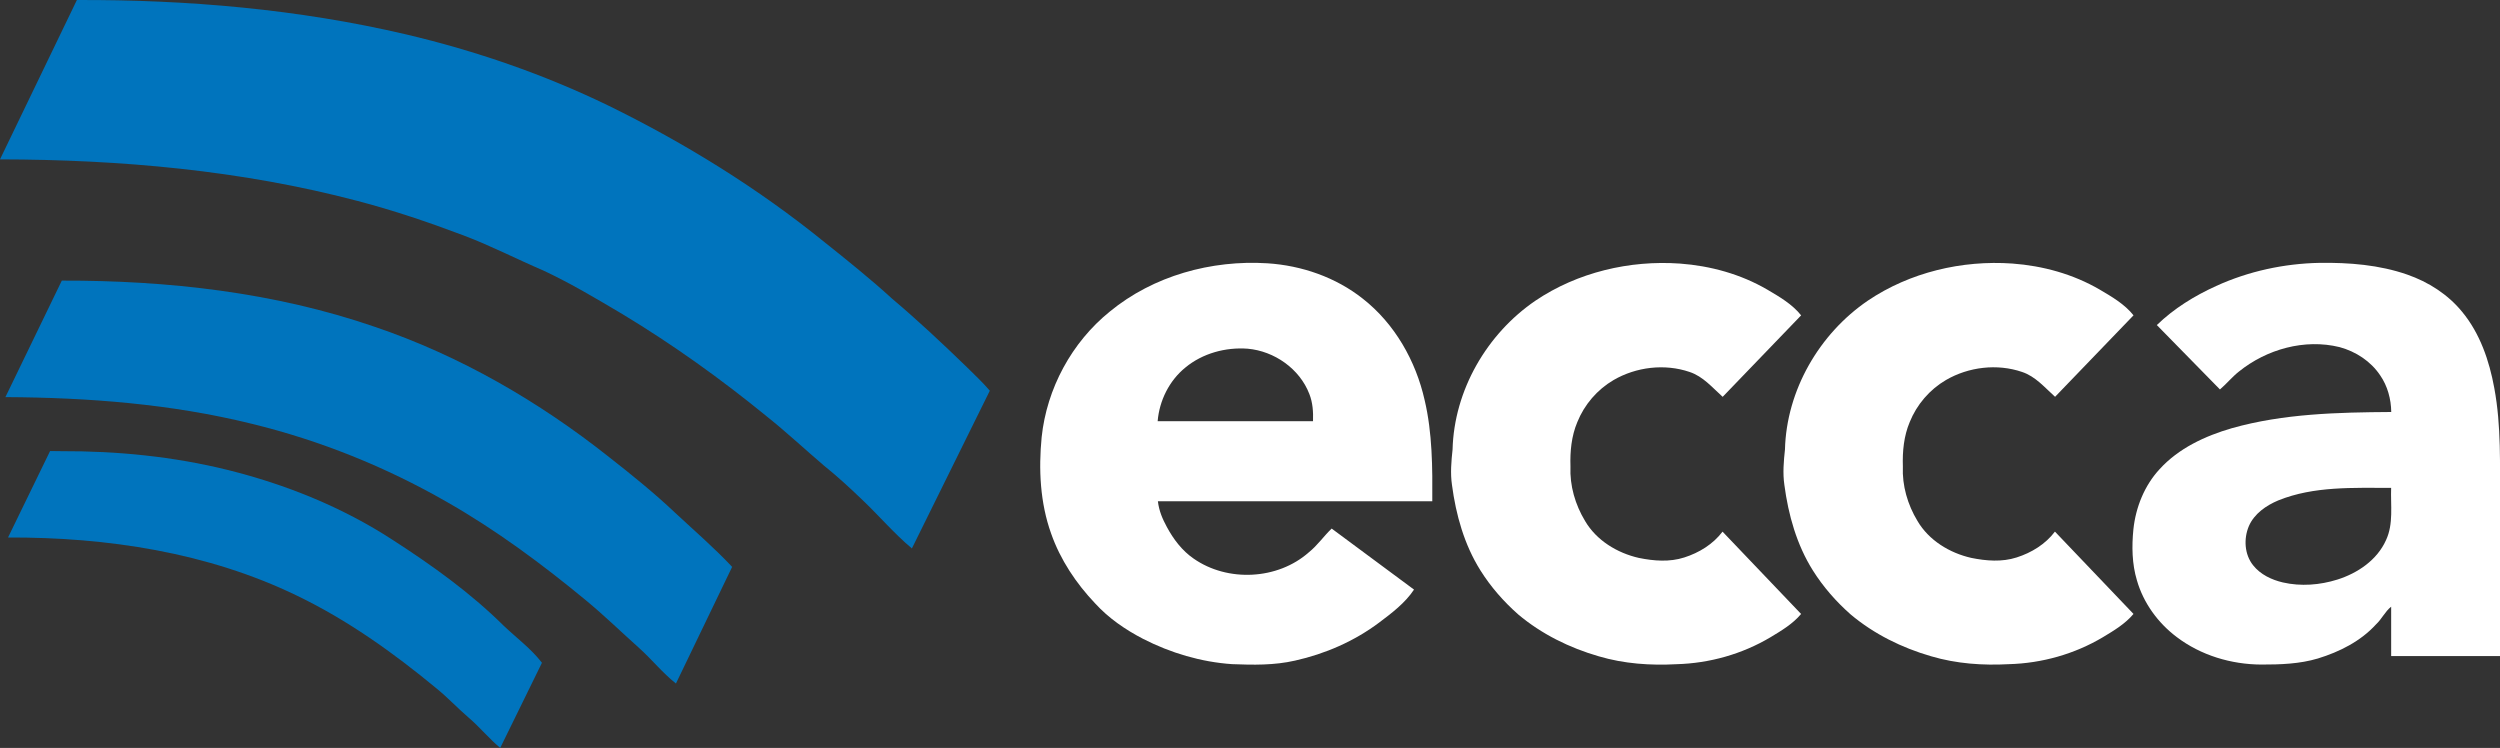 <?xml version="1.0" encoding="UTF-8"?>
<svg id="svg19" width="1625.1pt" height="486.17pt" version="1.1" viewBox="0 0 1625.1 486.17" xmlns="http://www.w3.org/2000/svg" xmlns:cc="http://creativecommons.org/ns#" xmlns:dc="http://purl.org/dc/elements/1.1/" xmlns:rdf="http://www.w3.org/1999/02/22-rdf-syntax-ns#">
 <rect x="0" y="0" width="1625.1" height="486.17" fill="#333333" stroke="none"/>
 <path id="path3" d="m49.98 0.007c71.76-0.24 143.84 5.92 213.81 22.31 45.4 10.7 89.78 25.98 131.76 46.36 49.76 24.37 97.21 53.73 140.29 88.64 14.96 11.95 29.93 23.92 44.07 36.85 16.8 14.17 32.83 29.22 48.61 44.51 5.05 5.02 10.29 9.87 14.9 15.31l-50.66 102.52c-11.76-9.87-21.7-21.69-32.87-32.2-7.85-7.55-15.89-14.91-24.39-21.73-12.4-10.58-24.31-21.73-37.07-31.89-29.63-24.21-60.82-46.56-93.58-66.35-16.88-10.01-33.76-20.11-51.54-28.44-17.44-7.47-34.32-16.21-52.08-22.9-22.58-8.54-45.49-16.26-68.85-22.39-75.69-19.96-154.27-26.86-232.38-27.01z" fill="#0074bd"/>
 <path id="path5" d="m40.18 182.41c68.74-0.16 138.2 7.56 203.45 30.04 55.35 18.77 106.58 48.45 152.29 84.67 14.73 11.55 29.32 23.31 42.92 36.18 12.46 11.63 25.41 22.76 37.08 35.2l-36.53 75.81c-8.66-6.83-15.57-15.55-23.75-22.91-11.59-10.36-22.74-21.22-34.73-31.13-28.6-23.64-58.54-45.84-90.83-64.21-39.51-22.64-82.17-39.81-126.42-50.58-52.32-12.94-106.39-17.06-160.15-17.34z" fill="#0074bd"/>
 <path id="path7" d="m32.559 293.19 7.311 0.091c36.33-0.14 72.78 3.45 108.09 12.19 37.84 9.4 74.56 24.18 107.3 45.49 25.56 16.49 50.5 34.33 72.16 55.79 8.35 7.95 17.8 14.89 24.87 24.08l-27.12 55.34c-7.3-6.07-13.29-13.52-20.51-19.66-7.17-6.13-13.58-13.08-20.92-19.01-28.01-23.17-57.88-44.5-90.72-60.31-58.19-28.2-123.62-38.02-187.8-37.8z" fill="#0074bd"/>
 <path id="path10" d="m721.4 202.55c28.36-23.33 66.07-33.67 102.44-31.4 22.32 1.43 44.46 9.08 62.08 23.04 20.72 16.25 34.41 40.38 40.15 65.89 5.04 21.29 5.14 44.03 4.98 65.78h-178.37c0.76 6.36 3.01 11.48 5.84 16.72 4.28 7.95 9.9 15.39 17.41 20.54 22.12 15.42 54.64 13.81 74.89-4.11 5.59-4.5 9.68-10.48 14.81-15.43l53.54 39.68c-5.83 8.76-14.37 15.19-22.67 21.44-16.16 12.11-35.05 20.35-54.72 24.73-13.39 3.07-27.22 2.83-40.86 2.29-20.19-1.38-39.98-7.27-57.96-16.49-11.46-5.96-22.3-13.39-31.04-22.97-12.4-13.04-22.63-28.34-28.62-45.37-7.18-20.01-8.23-41.72-6.18-62.72 3.33-31.63 19.54-61.62 44.28-81.62m49.16 36.35c-10.48 8.51-16.92 21.475-18.03 34.875h100.99c0.21-5.97-0.16-12.065-2.39-17.665-6.29-16.4-22.76-27.89-40.08-29.44-14.36-1.06-29.31 2.99-40.49 12.23z" fill="#fff"/>
 <path id="path12" d="m998.13 195.43c27.34-18.42 61.14-26.4 93.88-24.1 19.81 1.45 39.47 6.85 56.7 16.87 7.96 4.68 16.24 9.47 22.1 16.79l-51 52.97c-6.68-5.98-12.7-13.27-21.5-16.17-16.16-5.53-34.72-3.29-49.43 5.26-10.58 6.19-18.98 15.95-23.55 27.32-3.84 9.09-4.77 19.07-4.46 28.86-0.53 12.43 3.08 24.84 9.5 35.44 7.41 12.63 20.91 20.82 34.97 24 9.68 1.97 19.97 2.8 29.51-0.3 9.64-3.06 18.73-8.64 24.87-16.79l51.07 53.52c-5.41 6.47-12.77 10.84-19.91 15.14-18.39 10.94-39.62 16.93-61 17.51-16.99 0.93-34.21-0.27-50.58-5.12-19.02-5.49-37.22-14.45-52.41-27.24-9.44-8.33-17.83-17.91-24.53-28.58-10.51-16.71-15.95-36.13-18.51-55.56-1.13-7.66-0.44-15.38 0.38-23.03 0.98-38.47 22.27-75.23 53.9-96.79z" fill="#fff"/>
 <path id="path12-7" d="m1214.2 195.41c27.34-18.42 61.14-26.4 93.88-24.1 19.81 1.45 39.47 6.85 56.7 16.87 7.96 4.68 16.24 9.47 22.1 16.79l-51 52.97c-6.68-5.98-12.7-13.27-21.5-16.17-16.16-5.53-34.72-3.29-49.43 5.26-10.58 6.19-18.98 15.95-23.55 27.32-3.84 9.09-4.77 19.07-4.46 28.86-0.53 12.43 3.08 24.84 9.5 35.44 7.41 12.63 20.91 20.82 34.97 24 9.68 1.97 19.97 2.8 29.51-0.3 9.64-3.06 18.73-8.64 24.87-16.79l51.07 53.52c-5.41 6.47-12.77 10.84-19.91 15.14-18.39 10.94-39.62 16.93-61 17.51-16.99 0.93-34.21-0.27-50.58-5.12-19.02-5.49-37.22-14.45-52.41-27.24-9.44-8.33-17.83-17.91-24.53-28.58-10.51-16.71-15.95-36.13-18.51-55.56-1.13-7.66-0.44-15.38 0.38-23.03 0.98-38.47 22.27-75.23 53.9-96.79z" fill="#fff"/>
 <path id="path16" d="m1440.6 185.9c21.07-9.6 44.15-14.59 67.29-15.03 19.16-0.25 38.67 1.27 56.88 7.61 13.73 4.77 26.48 12.88 35.72 24.22 11.63 14.06 17.67 31.83 20.9 49.57 4.6 24.71 3.61 49.95 3.71 74.95v99.24h-70.75v-32.09c-3.98 3.15-6.09 8.02-9.79 11.45-10.03 11.03-23.74 17.89-37.82 22.22-11.91 3.56-24.46 3.96-36.8 3.95-19.57-0.08-39.32-6-54.99-17.89-12.18-9.17-21.63-22.12-25.86-36.83-3.23-10.72-3.4-22.11-2.3-33.17 1.52-14.35 7.16-28.43 17.01-39.1 12.37-13.62 29.62-21.62 47.03-26.67 33.61-9.49 68.88-10.28 103.58-10.52-0.12-8.42-2.4-16.9-7.22-23.86-6.11-9.14-15.86-15.48-26.39-18.32-22.71-5.58-47.42 1.39-65.43 15.91-4.44 3.51-8.02 7.95-12.31 11.62l-41.03-41.86c11.11-10.77 24.51-19.02 38.57-25.4m40.42 139.36c-7.91 3.32-15.63 8.62-19.16 16.72-3.46 8.19-2.9 18.44 2.79 25.51 4.75 5.99 12.01 9.41 19.32 11.12 11.66 2.67 24 1.71 35.37-1.85 13.21-4.16 25.88-12.7 31.68-25.68 4.97-10.64 2.9-22.63 3.32-33.96-24.55 0.06-50.1-1.22-73.32 8.14z" fill="#fff"/>
</svg>
